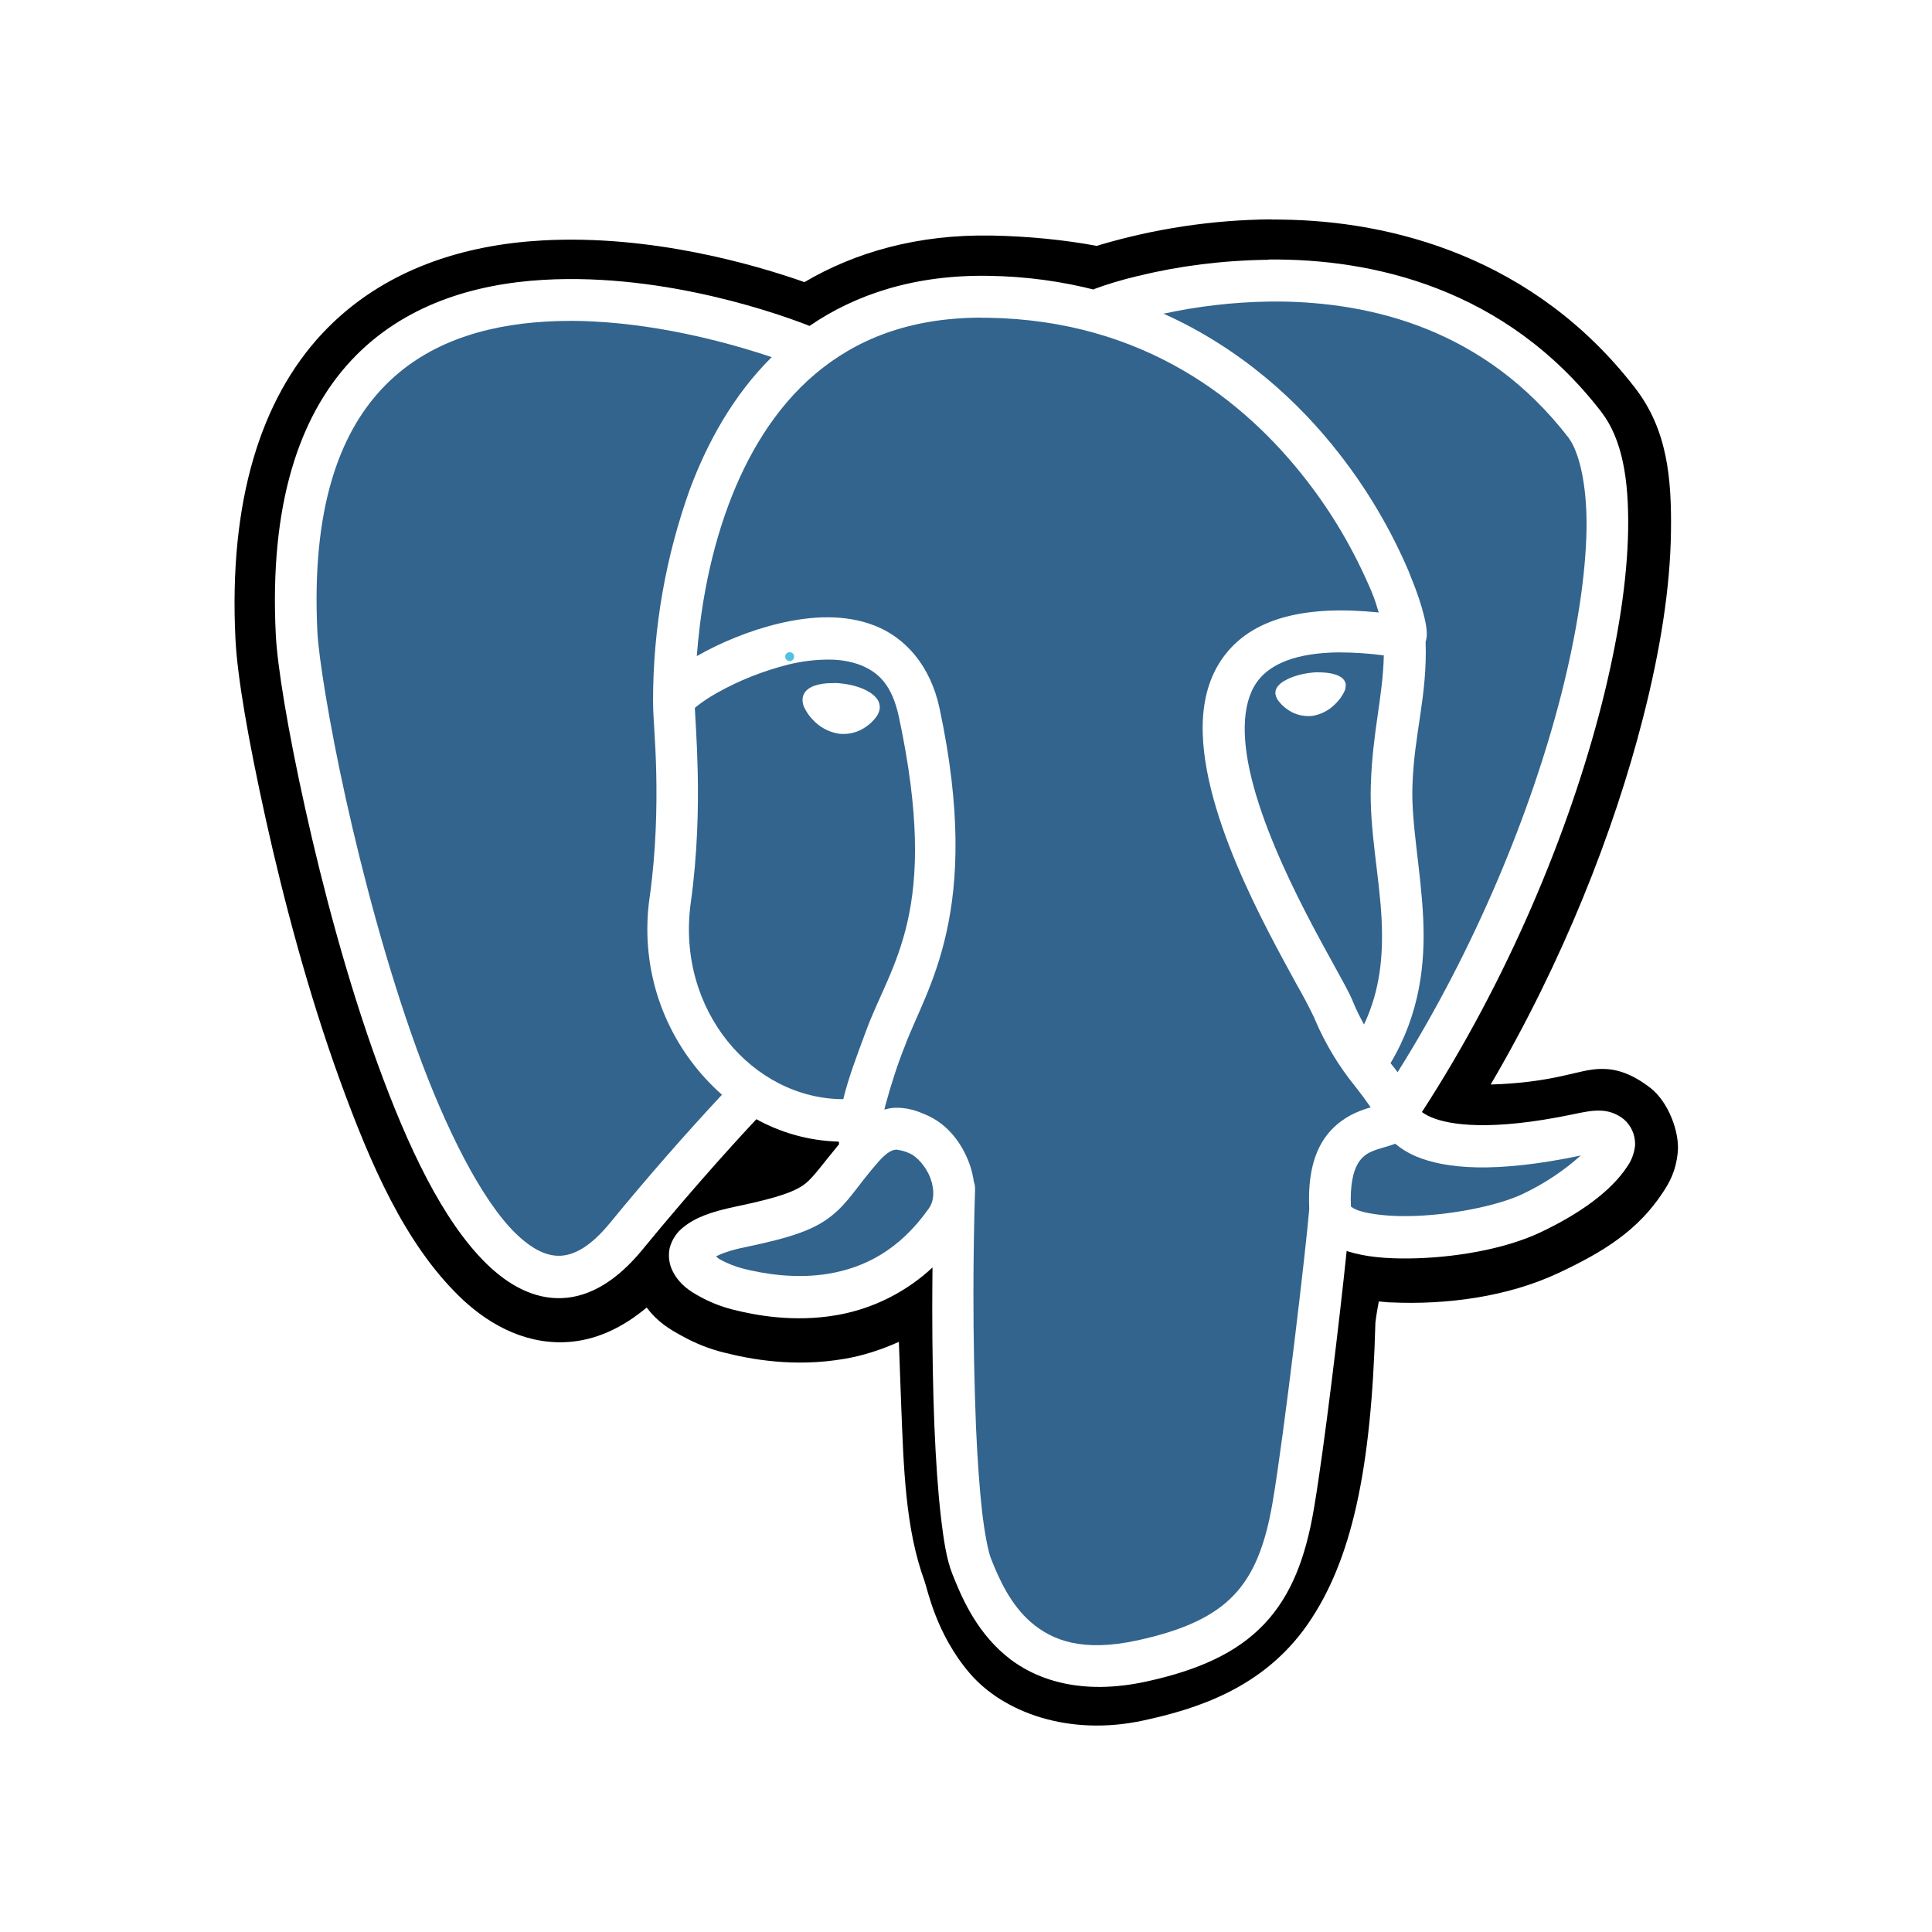 <svg xmlns="http://www.w3.org/2000/svg" xmlns:xlink="http://www.w3.org/1999/xlink" width="1080" zoomAndPan="magnify" viewBox="0 0 810 810" height="1080" preserveAspectRatio="xMidYMid meet" version="1.0"><defs><clipPath id="93132a6b11"><path d="M 329.199 273.43 L 332.949 273.43 L 332.949 277.18 L 329.199 277.18 Z M 329.199 273.43 " clip-rule="nonzero"/></clipPath><clipPath id="d080a9c7b7"><path d="M 331.074 273.43 C 331.574 273.43 332.051 273.629 332.402 273.98 C 332.754 274.332 332.949 274.809 332.949 275.305 C 332.949 275.805 332.754 276.281 332.402 276.633 C 332.051 276.984 331.574 277.18 331.074 277.18 C 330.578 277.18 330.102 276.984 329.75 276.633 C 329.398 276.281 329.199 275.805 329.199 275.305 C 329.199 274.809 329.398 274.332 329.75 273.98 C 330.102 273.629 330.578 273.43 331.074 273.43 Z M 331.074 273.43 " clip-rule="nonzero"/></clipPath><clipPath id="f210351d66"><path d="M 98 91.965 L 704 91.965 L 704 724 L 98 724 Z M 98 91.965 " clip-rule="nonzero"/></clipPath></defs><g clip-path="url(#93132a6b11)"><g clip-path="url(#d080a9c7b7)"><path fill="#53c1de" d="M 329.199 273.43 L 332.949 273.43 L 332.949 277.18 L 329.199 277.18 Z M 329.199 273.43 " fill-opacity="1" fill-rule="nonzero"/></g></g><path fill="#000000" d="M 662.871 484.461 C 662.871 484.496 662.855 484.512 662.82 484.512 C 662.785 484.512 662.766 484.496 662.766 484.461 C 662.766 484.426 662.785 484.406 662.82 484.406 C 662.855 484.406 662.871 484.426 662.871 484.461 Z M 662.871 484.461 " fill-opacity="1" fill-rule="nonzero"/><path fill="#32648d" d="M 584.883 479.461 L 584.934 479.512 L 584.934 479.539 L 584.855 479.566 C 581.039 480.961 577.883 481.539 575.223 482.723 C 572.516 483.801 570.332 485.777 569.043 488.301 L 569.016 488.355 C 567.383 491.379 565.961 496.746 566.383 505.879 C 567.461 506.668 568.777 507.273 570.121 507.695 L 570.227 507.719 C 574.672 509.09 582.117 509.984 590.434 509.852 C 607.012 509.668 627.43 505.746 638.27 500.641 C 647.609 496.195 655.609 490.828 662.738 484.461 C 626.535 492.039 606.09 490.012 593.539 484.777 C 590.273 483.355 587.406 481.594 584.883 479.461 Z M 584.883 479.461 " fill-opacity="1" fill-rule="nonzero"/><path fill="#32648d" d="M 547.754 201.184 L 547.914 201.422 L 548.098 201.633 Z M 547.754 201.184 " fill-opacity="1" fill-rule="nonzero"/><path fill="#32648d" d="M 409.273 599.758 C 409.246 599.102 409.273 598.418 409.246 597.758 C 409.246 597.496 409.219 597.312 409.219 597.051 Z M 409.273 599.758 " fill-opacity="1" fill-rule="nonzero"/><path fill="#32648d" d="M 381.512 483.645 C 379.984 482.883 378.195 482.328 376.277 482.066 L 376.195 482.066 L 376.195 482.012 L 375.645 482.012 C 374.277 482.145 372.277 482.617 368.383 486.961 C 359.332 497.223 356.172 503.668 348.699 509.691 C 341.227 515.691 331.543 518.902 312.18 522.93 C 306.047 524.191 302.523 525.586 300.207 526.719 C 300.969 527.348 300.891 527.508 302.023 528.113 C 304.863 529.691 308.496 531.086 311.441 531.848 C 319.758 533.953 333.438 536.398 347.699 533.953 C 361.961 531.48 376.801 524.559 389.457 506.59 C 391.641 503.484 391.879 498.906 390.09 493.984 C 388.301 489.066 384.301 484.828 381.512 483.645 Z M 381.512 483.645 " fill-opacity="1" fill-rule="nonzero"/><path fill="#32648d" d="M 487.762 131.484 L 486.262 131.773 C 486.762 131.668 487.316 131.617 487.816 131.512 C 487.789 131.512 487.789 131.484 487.762 131.484 Z M 487.762 131.484 " fill-opacity="1" fill-rule="nonzero"/><path fill="#32648d" d="M 560.965 273.516 C 543.309 273.754 533.414 278.359 528.203 284.383 C 520.836 292.934 520.152 307.934 524.73 326.402 C 529.281 344.902 538.676 365.582 547.516 382.766 C 551.938 391.367 556.227 399.105 559.676 405.391 C 563.148 411.707 565.699 416.18 567.25 419.996 C 568.672 423.52 570.277 426.625 571.883 429.52 C 578.723 414.918 579.934 400.578 579.25 385.633 C 578.355 367.137 574.094 348.215 574.727 329.062 C 575.434 306.668 579.805 292.094 580.172 274.781 C 574.41 273.992 567.727 273.516 560.965 273.516 Z M 564.227 286.832 L 564.199 287.043 C 564.199 287.121 564.199 287.199 564.199 287.305 C 564.199 288.516 563.859 289.672 563.254 290.621 L 563.277 290.594 C 562.465 292.094 561.516 293.41 560.41 294.539 C 557.832 297.406 554.387 299.406 550.492 300.094 L 550.387 300.117 C 549.832 300.195 549.203 300.223 548.543 300.223 C 545.227 300.223 542.176 299.172 539.676 297.383 L 539.73 297.406 C 538.441 296.512 537.309 295.488 536.387 294.328 L 536.359 294.305 C 535.547 293.41 534.965 292.25 534.73 291.016 L 534.73 290.961 C 534.73 290.828 534.703 290.699 534.703 290.566 C 534.703 289.434 535.125 288.383 535.836 287.594 C 536.676 286.621 537.676 285.832 538.836 285.25 L 538.887 285.227 C 541.387 283.805 544.754 282.754 548.57 282.172 C 549.992 281.965 551.41 281.859 552.727 281.832 L 552.727 281.91 L 554.016 281.91 C 555.727 281.965 557.305 282.148 558.699 282.488 C 560.094 282.805 561.305 283.277 562.277 283.938 C 563.254 284.594 563.988 285.594 564.227 286.832 Z M 564.227 286.832 " fill-opacity="1" fill-rule="nonzero"/><path fill="#32648d" d="M 271.395 389.473 C 271.395 384.738 271.762 380.105 272.445 375.555 L 272.395 376.055 C 275.078 356.609 275.445 338.43 275.129 324.062 C 274.816 310.062 273.816 300.75 273.816 294.934 C 273.816 294.855 273.816 294.777 273.816 294.699 C 273.816 294.617 273.816 294.516 273.816 294.434 L 273.816 294.305 L 273.789 294.145 L 273.789 294.117 C 273.789 294.066 273.789 294.039 273.789 293.988 C 273.789 262.836 279.262 232.969 289.18 205.262 C 296.469 185.688 307.312 165.82 323.547 149.719 C 307.574 144.402 279.262 136.301 248.582 134.773 C 245.633 134.617 242.188 134.512 238.742 134.512 L 238.715 134.512 L 238.715 134.535 C 235.426 134.535 232.109 134.641 228.848 134.828 C 202.586 136.352 177.75 144.062 160.012 163.113 C 142.227 182.16 130.516 213.395 133.07 265.098 C 133.57 274.887 137.781 302.301 144.988 334.875 C 152.227 367.449 162.406 405.789 174.668 439.652 C 186.957 473.516 201.852 502.984 216.008 516.93 C 223.137 523.902 229.32 526.719 234.926 526.48 C 240.555 526.219 247.344 522.93 255.633 512.852 C 271.922 493.012 287.312 475.461 303.207 458.41 L 302.68 458.965 C 283.473 441.992 271.395 417.18 271.395 389.473 Z M 271.395 389.473 " fill-opacity="1" fill-rule="nonzero"/><path fill="#32648d" d="M 411.352 133.223 L 411.352 133.168 C 380.617 133.246 358.594 142.641 341.859 156.719 C 324.625 171.27 313.074 191.188 305.469 211.578 C 296.445 235.785 293.363 259.203 292.129 275.094 L 292.469 274.887 C 301.758 269.621 313.941 264.359 326.992 261.309 C 340.043 258.254 354.094 257.336 366.828 262.336 C 379.566 267.332 390.09 279.094 393.906 296.934 C 412.191 382.633 388.223 414.496 379.379 438.547 C 376.566 445.465 373.645 454.359 371.199 463.438 L 370.777 465.199 C 371.883 464.938 373.012 464.621 374.117 464.516 C 380.355 463.988 385.25 466.094 388.145 467.355 C 397.035 471.094 403.141 478.934 406.43 487.879 C 407.297 490.223 407.902 492.75 408.273 495.352 C 408.613 496.246 408.797 497.301 408.797 498.379 C 408.797 498.484 408.797 498.59 408.797 498.695 C 408.379 511.852 408.113 527.297 408.113 542.82 C 408.113 561.211 408.48 579.523 409.168 597.758 C 409.773 611.598 410.641 623.859 411.719 633.516 C 412.852 643.359 414.43 650.805 415.43 653.332 C 418.746 661.75 423.613 672.773 432.398 680.273 C 441.188 687.746 453.793 692.746 476.816 687.746 C 496.785 683.406 509.102 677.379 517.336 668.723 C 525.574 660.066 530.469 648.016 533.598 629.57 C 538.309 601.941 547.754 521.824 548.91 506.746 C 548.387 495.379 550.043 486.645 553.648 479.988 C 557.332 473.145 563.066 468.961 567.988 466.699 C 570.461 465.566 572.777 464.805 574.672 464.254 C 572.355 460.91 570.277 458.121 568.121 455.41 L 568.355 455.699 C 561.543 447.387 555.727 437.836 551.332 427.547 L 551.043 426.785 C 548.387 421.285 546.148 417.129 543.809 413.051 L 544.359 414.074 C 540.914 407.762 536.547 399.867 531.969 391 C 522.809 373.238 512.863 351.715 507.68 330.746 C 502.523 309.801 501.785 288.121 514.996 272.832 C 526.68 259.254 547.227 253.625 578.039 256.781 C 577.145 254.02 576.594 251.73 575.039 248.047 C 567.543 230.418 558.516 215.211 547.809 201.422 C 521.68 167.691 479.445 134.301 414.246 133.223 Z M 411.352 133.223 " fill-opacity="1" fill-rule="nonzero"/><path fill="#32648d" d="M 291.762 296.41 L 291.812 296.383 L 291.891 296.305 Z M 291.762 296.41 " fill-opacity="1" fill-rule="nonzero"/><path fill="#32648d" d="M 330.441 278.594 L 330.703 278.57 L 330.914 278.488 Z M 330.441 278.594 " fill-opacity="1" fill-rule="nonzero"/><path fill="#32648d" d="M 363.039 432.363 C 373.594 403.578 394.352 382.578 376.883 300.645 C 374.012 287.227 368.355 281.805 360.566 278.754 C 356.777 277.359 352.383 276.543 347.781 276.543 C 347.488 276.543 347.176 276.543 346.883 276.543 L 346.938 276.543 C 341.332 276.594 335.914 277.305 330.703 278.57 C 319.652 281.359 309.914 285.305 300.863 290.355 C 297.469 292.227 294.551 294.172 291.812 296.355 L 291.312 296.828 C 291.469 300.672 292.207 309.984 292.523 323.695 C 292.84 338.691 292.469 357.82 289.602 378.527 C 283.395 423.52 315.652 460.777 353.543 460.832 C 355.777 451.598 359.41 442.23 363.039 432.363 Z M 340.648 301.617 C 339.41 300.355 338.414 298.934 337.598 297.383 L 337.543 297.277 C 336.859 296.172 336.465 294.828 336.465 293.383 C 336.465 293.121 336.492 292.855 336.52 292.594 L 336.52 292.621 C 336.914 289.777 339.227 288.305 341.465 287.488 C 343.543 286.805 345.859 286.41 348.332 286.41 C 348.699 286.41 349.07 286.41 349.488 286.438 L 349.465 286.332 C 350.832 286.332 352.305 286.461 353.777 286.672 C 357.75 287.227 361.305 288.305 363.988 289.883 C 365.328 290.621 366.488 291.539 367.41 292.645 L 367.434 292.672 C 368.328 293.699 368.855 295.039 368.855 296.539 C 368.855 296.75 368.855 296.961 368.828 297.172 L 368.828 297.145 C 368.566 298.723 367.855 300.094 366.883 301.195 C 365.805 302.512 364.594 303.645 363.227 304.59 L 363.172 304.617 C 360.516 306.566 357.172 307.723 353.566 307.723 C 352.859 307.723 352.148 307.668 351.465 307.59 L 351.543 307.59 C 347.176 306.855 343.438 304.695 340.648 301.617 Z M 340.648 301.617 " fill-opacity="1" fill-rule="nonzero"/><path fill="#32648d" d="M 300.34 290.621 C 300.523 290.516 300.707 290.461 300.863 290.355 C 300.891 290.355 300.918 290.332 300.941 290.305 Z M 300.34 290.621 " fill-opacity="1" fill-rule="nonzero"/><path fill="#32648d" d="M 561.832 190.688 C 573.227 205.289 583.094 221.918 590.695 239.758 L 591.25 241.207 C 594.117 248.152 596.039 254.02 597.117 258.57 C 597.668 260.859 598.039 262.781 598.168 264.781 C 598.223 265.781 598.273 266.809 597.852 268.57 C 597.852 268.648 597.723 268.832 597.695 268.914 C 598.484 291.961 592.828 307.59 592.168 329.586 C 591.645 345.531 595.668 364.266 596.668 384.711 C 597.617 403.918 595.328 425.02 582.988 445.73 C 584.039 446.992 584.961 448.254 585.961 449.52 C 618.562 397.551 642.059 340.059 654.582 291.039 C 661.293 264.648 664.844 240.73 665.16 221.789 C 665.426 202.844 661.926 189.109 657.504 183.371 C 622.613 138.219 575.434 126.723 535.859 126.406 L 535.859 126.434 L 532.07 126.434 C 516.812 126.668 502.074 128.434 487.84 131.512 C 520.152 146.035 544.625 168.402 561.832 190.688 Z M 561.832 190.688 " fill-opacity="1" fill-rule="nonzero"/><g clip-path="url(#f210351d66)"><path fill="#000000" d="M 415.691 98.754 L 415.43 98.754 C 384.801 98.227 358.516 105.75 337.281 118.277 C 316.387 110.934 273.051 98.277 227.348 100.805 C 195.535 102.566 160.805 112.355 135.07 139.852 C 109.414 167.348 95.863 209.895 98.707 267.781 C 99.496 283.754 103.996 309.801 111.441 343.531 C 118.914 377.266 129.387 416.758 142.465 452.781 C 155.539 488.828 169.855 521.191 192.246 543.188 C 203.43 554.215 218.82 563.477 236.953 562.711 C 249.688 562.188 261.184 556.527 271.133 548.188 C 275.973 554.633 281.129 557.449 285.84 560.055 C 291.762 563.344 297.523 565.578 303.496 567.055 C 314.23 569.762 332.598 573.395 354.121 569.684 C 361.461 568.449 369.172 566.027 376.855 562.582 C 377.145 571.262 377.484 579.762 377.801 588.367 C 378.879 615.625 379.539 640.805 387.617 662.883 C 388.906 666.484 392.484 685.062 406.508 701.453 C 420.535 717.875 448.055 728.109 479.367 721.32 C 501.469 716.531 529.547 707.902 548.227 681.012 C 566.672 654.434 574.988 616.309 576.645 554.477 C 577.066 551.133 577.566 548.293 578.066 545.637 L 582.461 546.031 L 582.988 546.031 C 606.562 547.109 632.137 543.715 653.504 533.664 C 672.422 524.797 686.738 515.824 697.184 499.906 C 699.789 495.957 702.629 491.195 703.418 482.988 C 704.207 474.777 699.551 461.938 691.816 456.016 C 676.344 444.125 666.633 448.648 656.215 450.832 C 646.926 453.016 636.191 454.387 625.191 454.676 L 624.98 454.676 C 655.031 403.445 676.582 349.031 688.867 300.883 C 696.156 272.465 700.234 246.258 700.551 223.34 C 700.895 200.422 699.051 180.137 685.473 162.586 C 643.086 107.75 583.488 92.594 537.359 92.07 C 535.941 92.043 534.492 92.016 533.07 92.043 L 533.07 91.965 C 507.969 92.176 483.816 95.965 460.949 102.727 L 459.871 103.094 C 446.66 100.621 431.32 99.043 415.691 98.754 Z M 478.027 115.512 C 494.129 111.539 512.652 109.145 531.703 108.91 L 531.863 108.91 L 531.887 108.805 C 575.516 108.383 631.219 120.777 671.238 172.531 C 680.238 184.16 682.922 201.16 682.605 222.102 C 682.266 243.02 678.449 268.07 671.449 295.512 C 657.871 348.664 632.242 410.629 596.145 466.227 C 597.328 467.094 598.695 467.855 600.117 468.438 L 600.246 468.488 C 607.773 471.645 624.957 474.355 659.242 467.227 C 667.871 465.383 674.188 464.148 680.738 469.199 C 683.684 471.727 685.527 475.461 685.527 479.645 C 685.527 479.906 685.527 480.172 685.5 480.434 L 685.5 480.406 C 685.105 483.75 683.922 486.75 682.105 489.25 C 675.477 499.328 662.398 508.879 645.664 516.746 C 630.824 523.742 609.535 527.402 590.672 527.613 C 581.199 527.719 572.488 526.98 565.066 524.637 L 564.594 524.453 C 561.727 552.344 555.148 607.414 550.859 632.543 C 547.438 652.805 541.438 668.906 529.969 680.957 C 518.52 693.008 502.34 700.27 480.551 705.008 C 453.582 710.875 433.898 704.559 421.219 693.746 C 408.562 682.957 402.773 668.645 399.273 659.883 C 396.879 653.832 395.641 645.988 394.43 635.516 C 393.223 625.043 392.352 612.23 391.746 597.785 C 391.168 583.102 390.852 565.844 390.852 548.504 C 390.852 542.793 390.906 537.109 390.957 531.402 C 380.09 541.504 366.355 548.609 351.094 551.32 L 350.621 551.398 C 332.703 554.477 316.73 551.449 307.18 549.031 C 302.102 547.742 297.68 545.926 293.523 543.66 C 289.156 541.293 284.996 538.582 282.207 533.297 C 281.102 531.27 280.445 528.82 280.445 526.242 C 280.445 525.219 280.551 524.191 280.762 523.242 C 281.707 519.719 283.684 516.719 286.391 514.613 L 286.418 514.586 C 291.574 510.352 298.363 507.984 308.652 505.824 C 327.336 501.93 333.859 499.273 337.832 496.09 C 341.203 493.352 345.043 487.828 351.777 479.723 C 351.754 479.488 351.727 479.094 351.699 478.723 L 351.699 478.645 C 338.965 478.277 327.098 474.828 316.73 469.016 L 317.125 469.227 C 313.23 473.383 293.312 494.695 269.051 524.27 C 258.844 536.637 247.555 543.742 235.66 544.242 C 223.77 544.742 213.008 538.688 203.852 529.715 C 185.562 511.746 170.984 480.828 158.277 445.887 C 145.594 410.945 135.281 372.027 127.938 338.875 C 120.57 305.723 116.254 278.988 115.625 266.098 C 112.887 211.316 125.543 174.398 147.25 151.113 C 168.984 127.828 198.773 119.012 227.793 117.328 C 279.918 114.305 329.387 132.695 339.41 136.641 C 358.727 123.379 383.59 115.117 414.613 115.645 C 430.242 115.883 445.266 117.961 459.633 121.672 L 458.316 121.383 L 458.844 121.145 C 463.871 119.25 470.289 117.328 476.867 115.75 Z M 478.027 115.512 " fill-opacity="1" fill-rule="nonzero"/></g></svg>